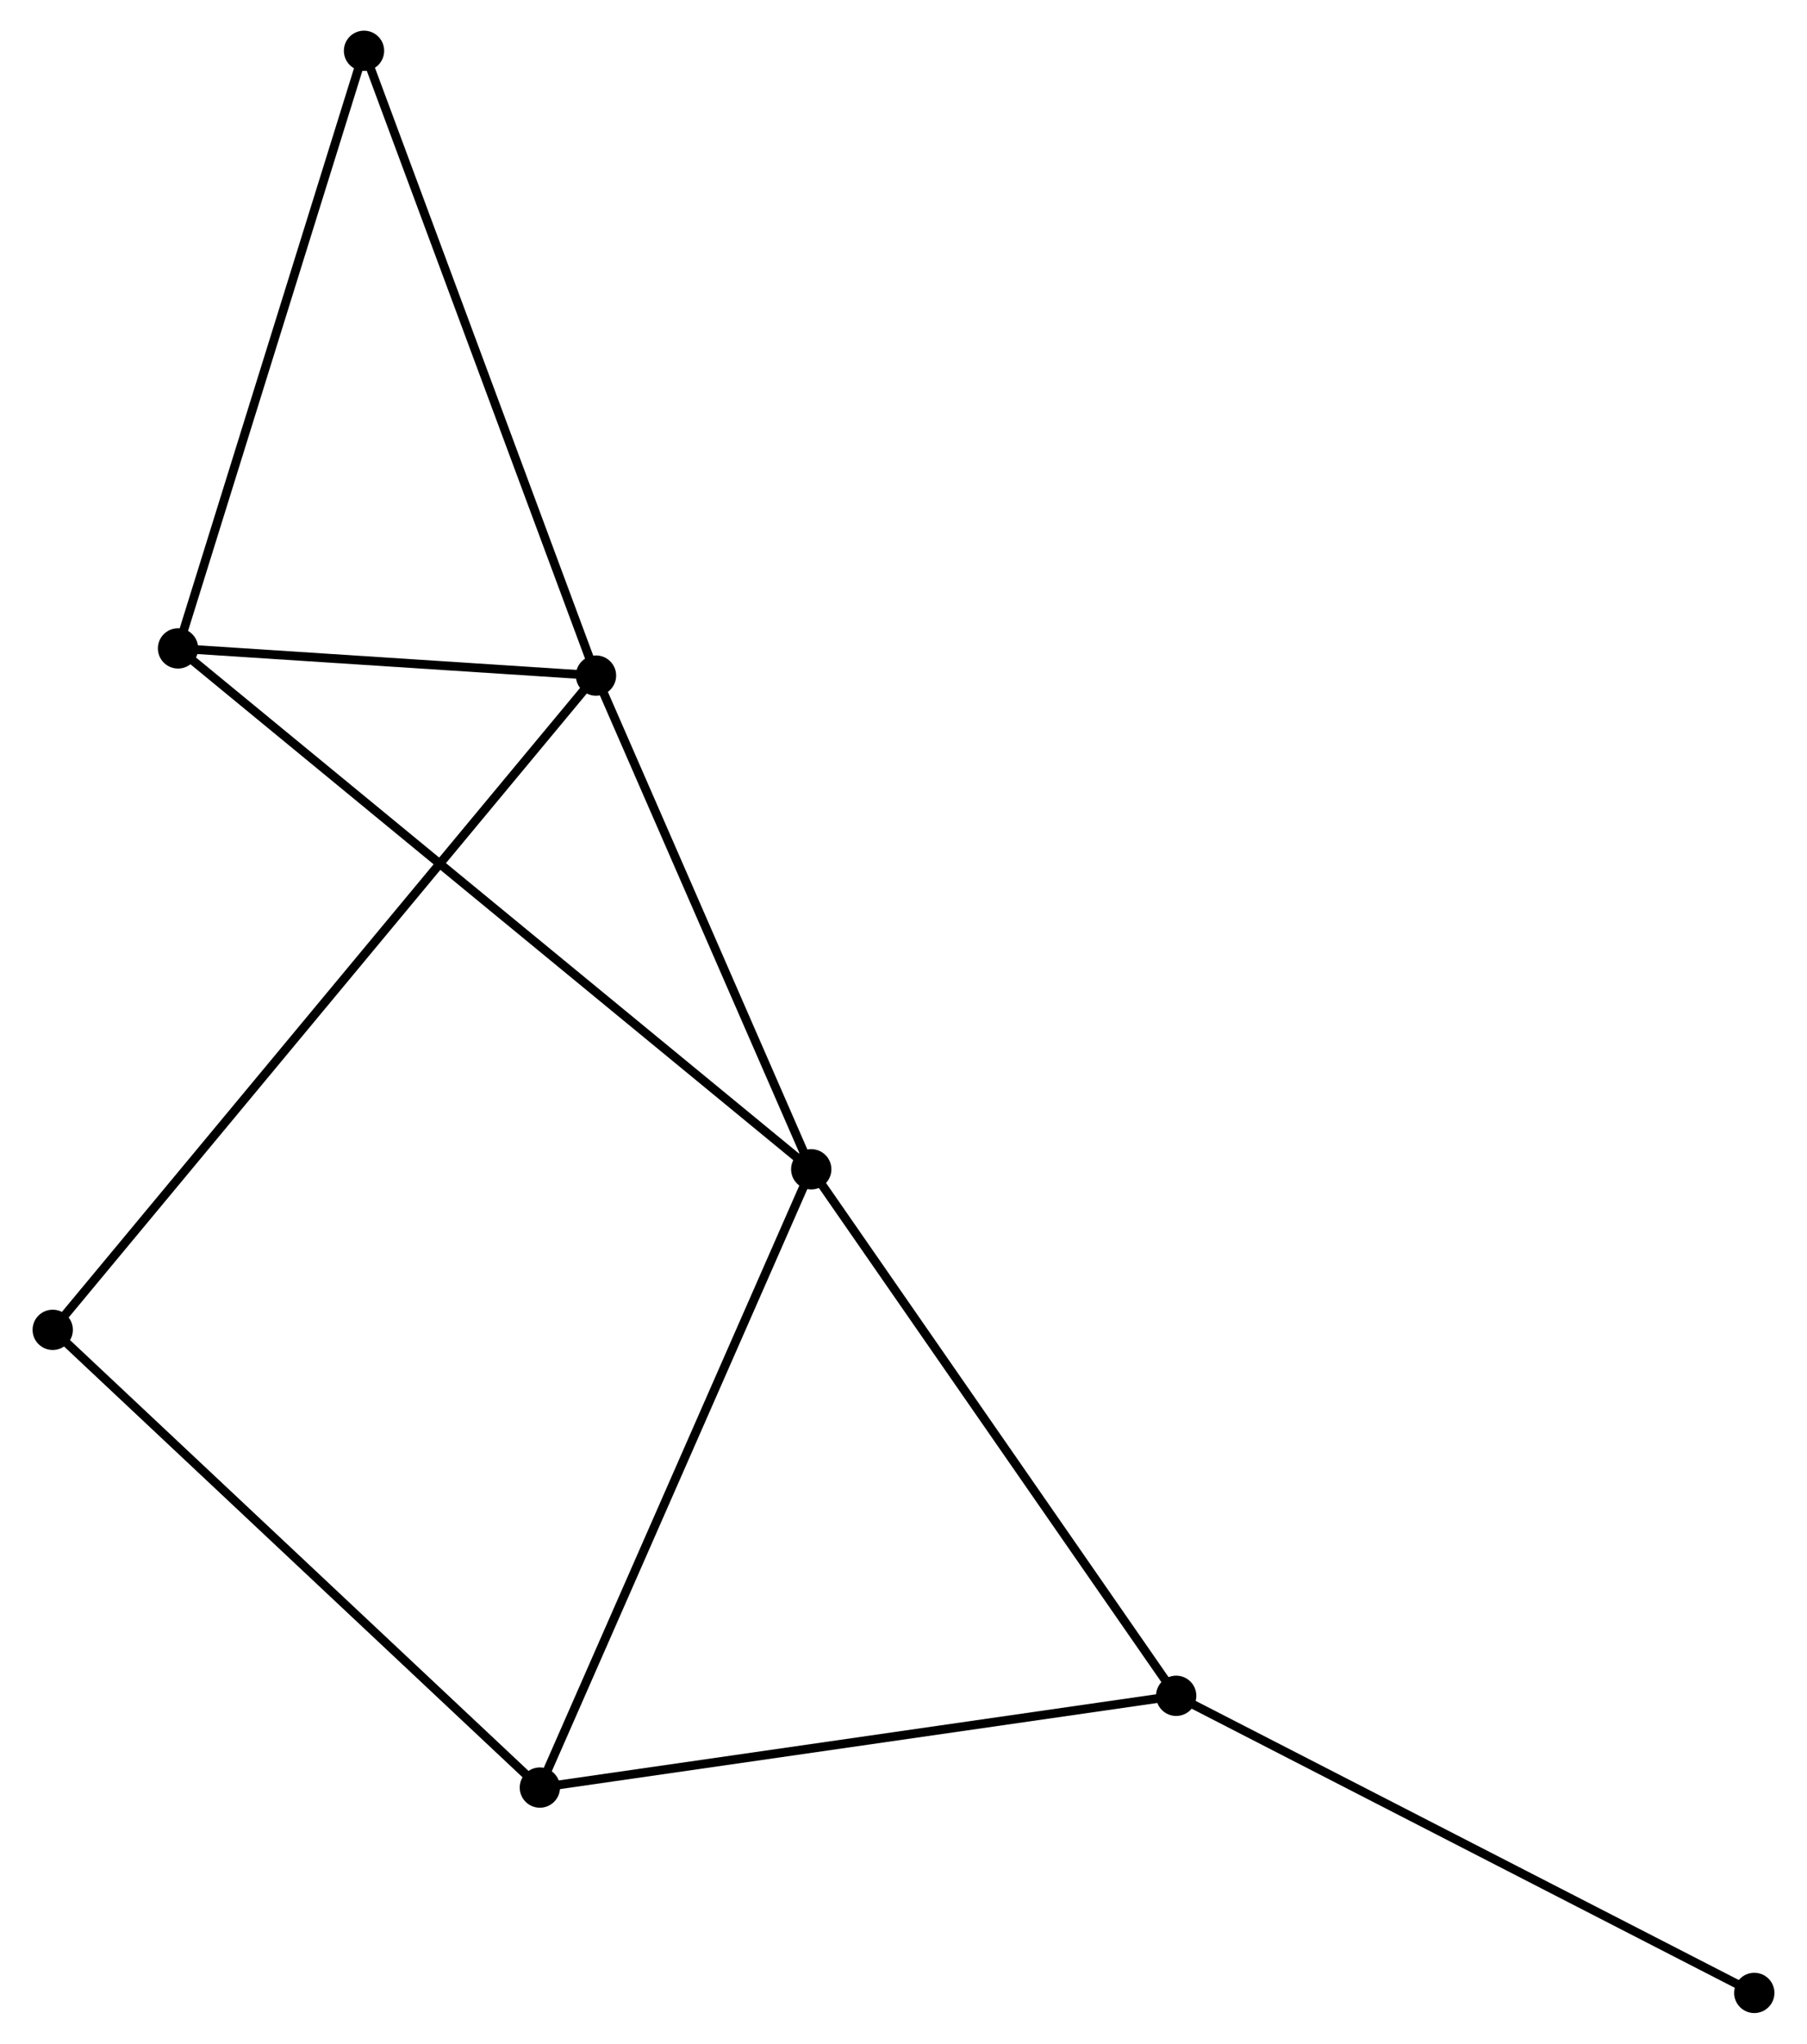 <?xml version="1.0" encoding="UTF-8" standalone="no"?>
<!DOCTYPE svg PUBLIC "-//W3C//DTD SVG 1.1//EN"
 "http://www.w3.org/Graphics/SVG/1.1/DTD/svg11.dtd">
<!-- Generated by graphviz version 2.36.0 (20140111.2315)
 -->
<!-- Title: %3 Pages: 1 -->
<svg width="206pt" height="233pt"
 viewBox="0.00 0.00 205.83 233.30" xmlns="http://www.w3.org/2000/svg" xmlns:xlink="http://www.w3.org/1999/xlink">
<g id="graph0" class="graph" transform="scale(1 1) rotate(0) translate(4 229.296)">
<title>%3</title>
<!-- 0 -->
<g id="node1" class="node"><title>0</title>
<ellipse fill="black" stroke="black" cx="88.384" cy="-95.818" rx="1.8" ry="1.8"/>
</g>
<!-- 1 -->
<g id="node2" class="node"><title>1</title>
<ellipse fill="black" stroke="black" cx="63.814" cy="-152.176" rx="1.8" ry="1.8"/>
</g>
<!-- 0&#45;&#45;1 -->
<g id="edge1" class="edge"><title>0&#45;&#45;1</title>
<path fill="none" stroke="black" d="M87.566,-97.693C83.836,-106.25 68.448,-141.546 64.66,-150.236"/>
</g>
<!-- 2 -->
<g id="node3" class="node"><title>2</title>
<ellipse fill="black" stroke="black" cx="57.407" cy="-25.24" rx="1.8" ry="1.8"/>
</g>
<!-- 0&#45;&#45;2 -->
<g id="edge2" class="edge"><title>0&#45;&#45;2</title>
<path fill="none" stroke="black" d="M87.618,-94.073C83.332,-84.309 62.361,-36.529 58.146,-26.924"/>
</g>
<!-- 3 -->
<g id="node4" class="node"><title>3</title>
<ellipse fill="black" stroke="black" cx="16.104" cy="-155.279" rx="1.8" ry="1.8"/>
</g>
<!-- 0&#45;&#45;3 -->
<g id="edge3" class="edge"><title>0&#45;&#45;3</title>
<path fill="none" stroke="black" d="M86.874,-97.06C77.468,-104.798 26.988,-146.325 17.605,-154.044"/>
</g>
<!-- 4 -->
<g id="node5" class="node"><title>4</title>
<ellipse fill="black" stroke="black" cx="130.041" cy="-35.715" rx="1.8" ry="1.8"/>
</g>
<!-- 0&#45;&#45;4 -->
<g id="edge4" class="edge"><title>0&#45;&#45;4</title>
<path fill="none" stroke="black" d="M89.414,-94.332C95.127,-86.089 122.89,-46.033 128.895,-37.37"/>
</g>
<!-- 1&#45;&#45;3 -->
<g id="edge5" class="edge"><title>1&#45;&#45;3</title>
<path fill="none" stroke="black" d="M61.764,-152.31C53.916,-152.82 25.835,-154.646 18.093,-155.149"/>
</g>
<!-- 5 -->
<g id="node6" class="node"><title>5</title>
<ellipse fill="black" stroke="black" cx="37.334" cy="-223.496" rx="1.8" ry="1.8"/>
</g>
<!-- 1&#45;&#45;5 -->
<g id="edge6" class="edge"><title>1&#45;&#45;5</title>
<path fill="none" stroke="black" d="M63.159,-153.939C59.496,-163.807 41.569,-212.089 37.965,-221.794"/>
</g>
<!-- 6 -->
<g id="node7" class="node"><title>6</title>
<ellipse fill="black" stroke="black" cx="1.8" cy="-77.492" rx="1.8" ry="1.8"/>
</g>
<!-- 1&#45;&#45;6 -->
<g id="edge7" class="edge"><title>1&#45;&#45;6</title>
<path fill="none" stroke="black" d="M62.519,-150.617C54.448,-140.897 11.138,-88.738 3.088,-79.043"/>
</g>
<!-- 2&#45;&#45;4 -->
<g id="edge8" class="edge"><title>2&#45;&#45;4</title>
<path fill="none" stroke="black" d="M59.203,-25.499C69.164,-26.936 117.572,-33.917 128.042,-35.427"/>
</g>
<!-- 2&#45;&#45;6 -->
<g id="edge9" class="edge"><title>2&#45;&#45;6</title>
<path fill="none" stroke="black" d="M56.032,-26.532C48.406,-33.698 11.346,-68.522 3.331,-76.054"/>
</g>
<!-- 3&#45;&#45;5 -->
<g id="edge10" class="edge"><title>3&#45;&#45;5</title>
<path fill="none" stroke="black" d="M16.716,-157.247C19.816,-167.208 33.748,-211.975 36.759,-221.649"/>
</g>
<!-- 7 -->
<g id="node8" class="node"><title>7</title>
<ellipse fill="black" stroke="black" cx="196.031" cy="-1.8" rx="1.8" ry="1.8"/>
</g>
<!-- 4&#45;&#45;7 -->
<g id="edge11" class="edge"><title>4&#45;&#45;7</title>
<path fill="none" stroke="black" d="M131.673,-34.877C140.723,-30.226 184.702,-7.622 194.215,-2.734"/>
</g>
</g>
</svg>
